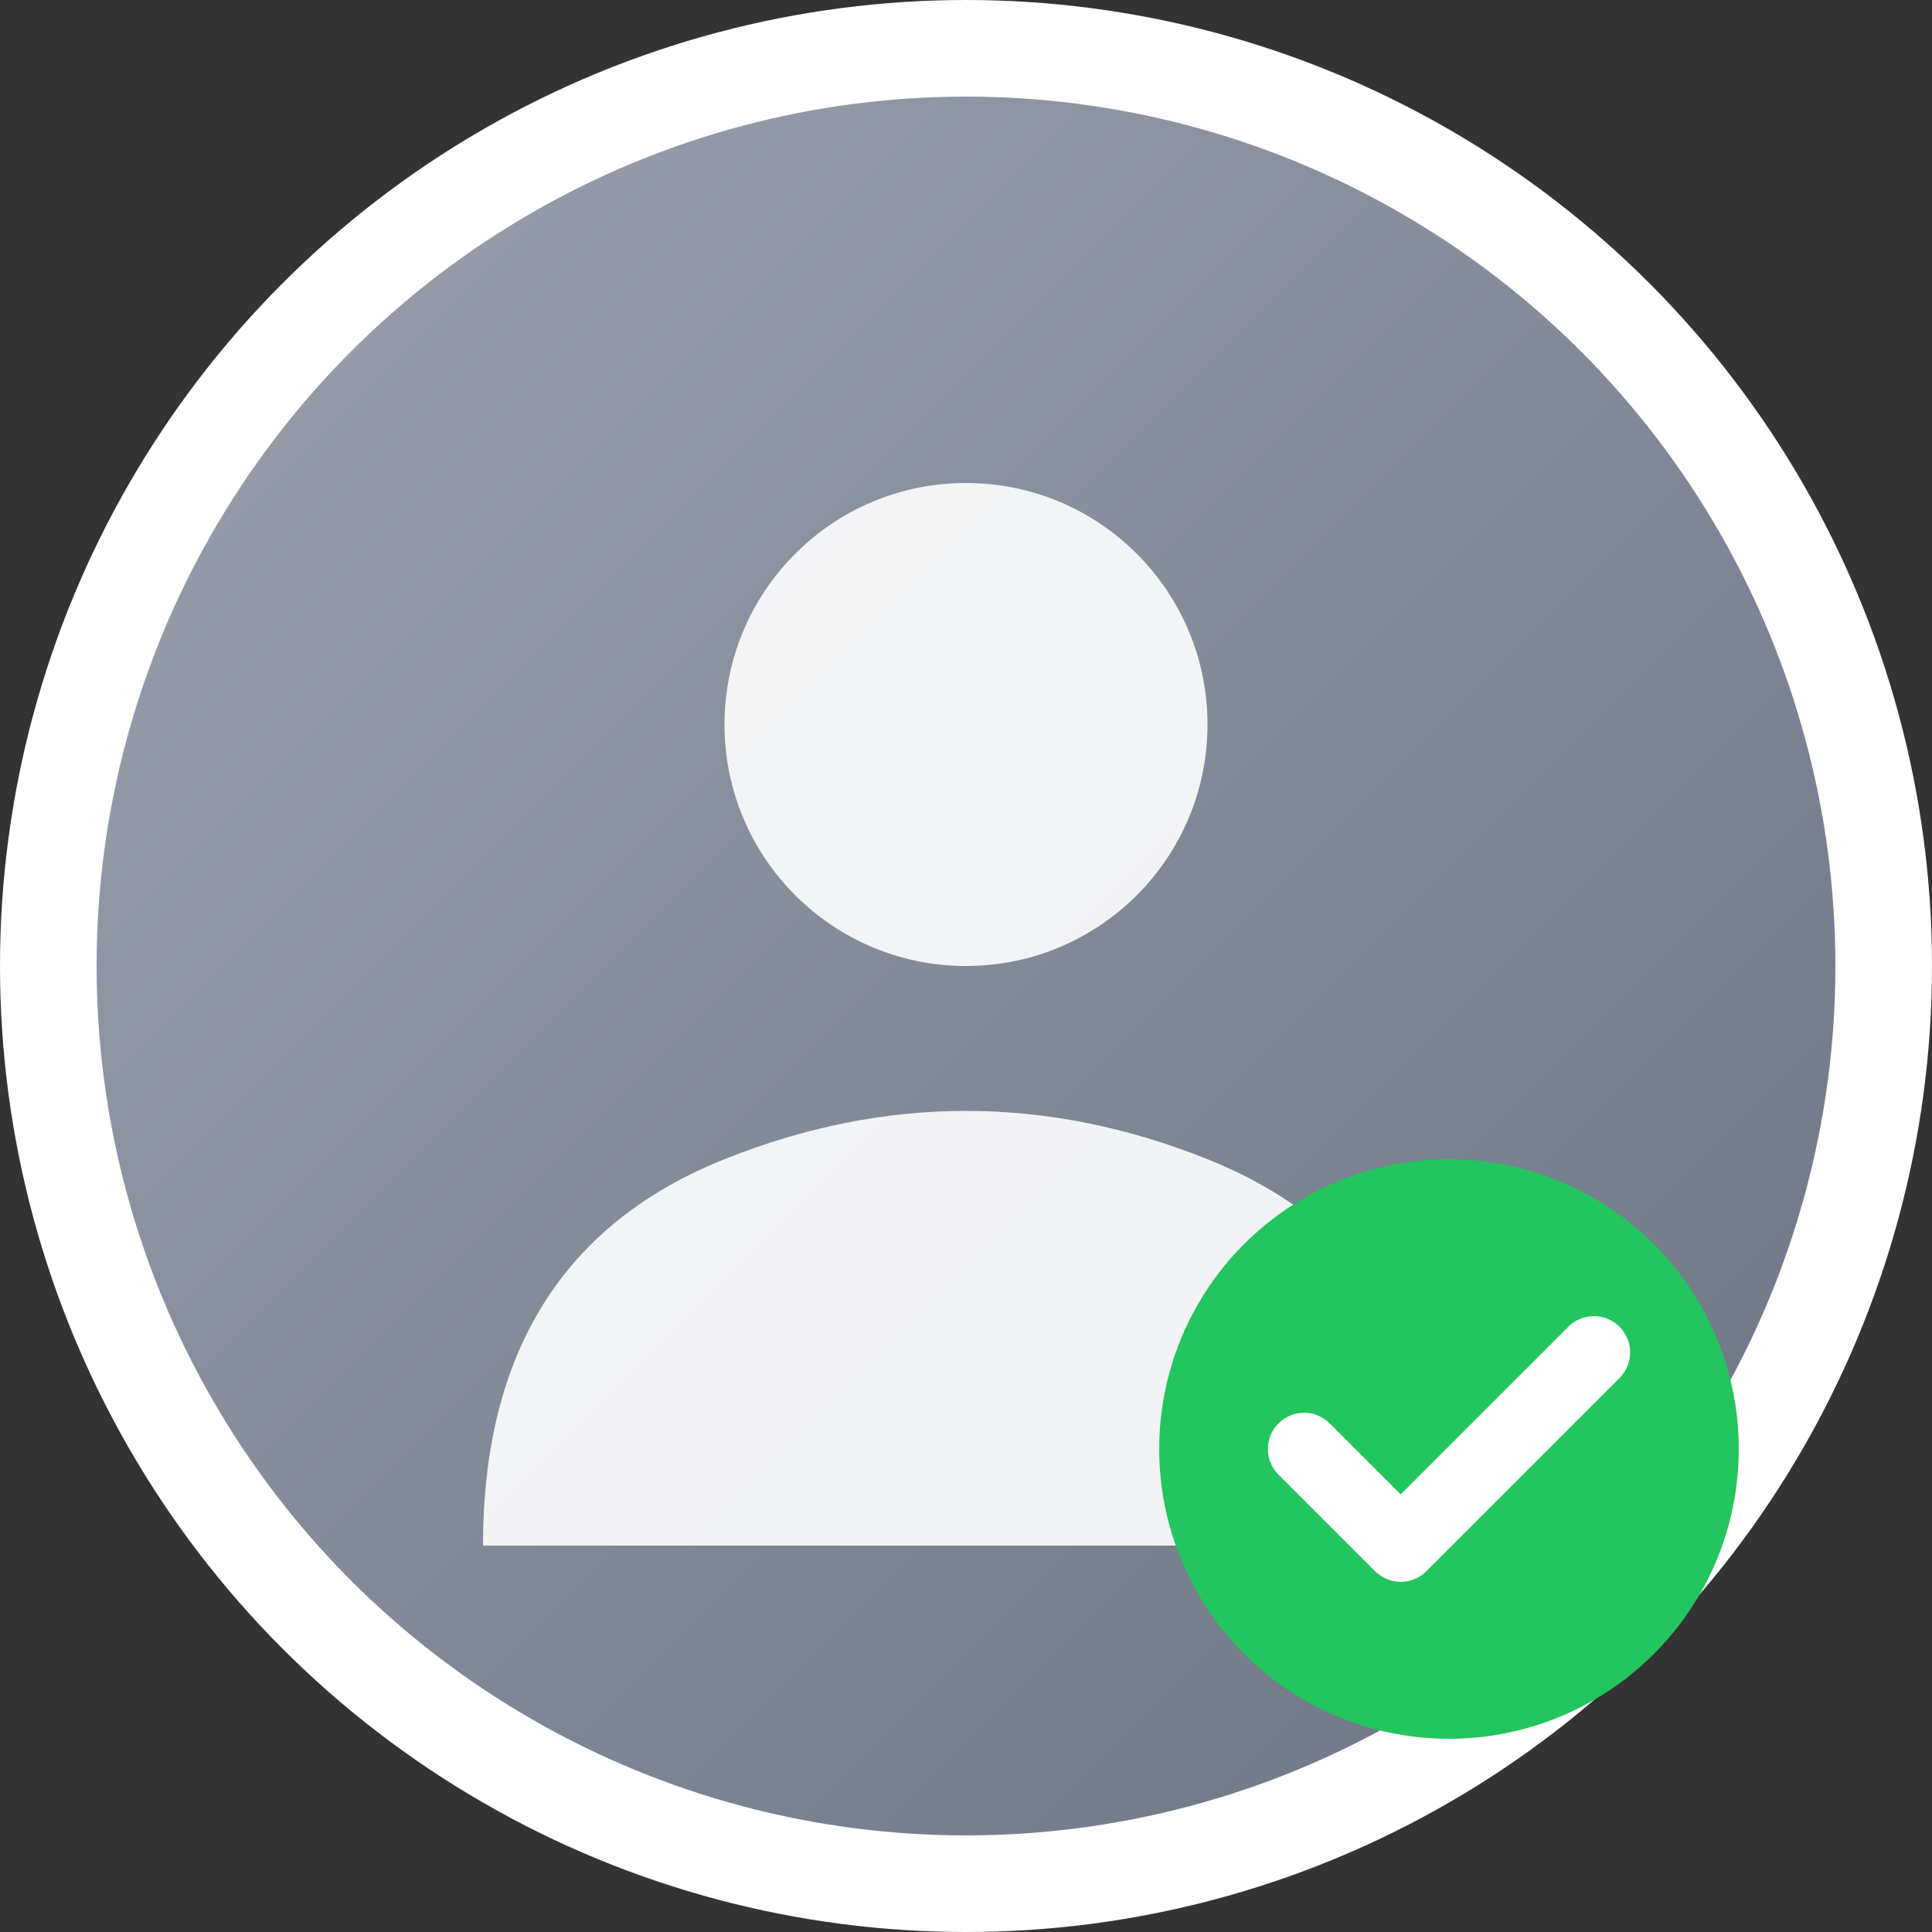 <svg width="40" height="40" viewBox="0 0 40 40" fill="none" xmlns="http://www.w3.org/2000/svg">
  <rect x="0" y="0" width="40" height="40" fill="#333333" stroke="none"/>
  <defs>
    <linearGradient id="publicAvatarGradient" x1="0%" y1="0%" x2="100%" y2="100%">
      <stop offset="0%" style="stop-color:#9ca3af;stop-opacity:1" />
      <stop offset="100%" style="stop-color:#6b7280;stop-opacity:1" />
    </linearGradient>
  </defs>
  
  <!-- Background circle -->
  <circle cx="20" cy="20" r="19" fill="url(#publicAvatarGradient)" stroke="white" stroke-width="2"/>
  
  <!-- User icon -->
  <circle cx="20" cy="15" r="5" fill="white" opacity="0.9"/>
  <path d="M10 32 Q10 26 15 24 Q17.5 23 20 23 Q22.5 23 25 24 Q30 26 30 32" fill="white" opacity="0.9"/>
  
  <!-- Public access indicator -->
  <circle cx="30" cy="30" r="6" fill="#22c55e"/>
  <path d="M27 30 L29 32 L33 28" stroke="white" stroke-width="1.5" stroke-linecap="round" stroke-linejoin="round"/>
</svg>